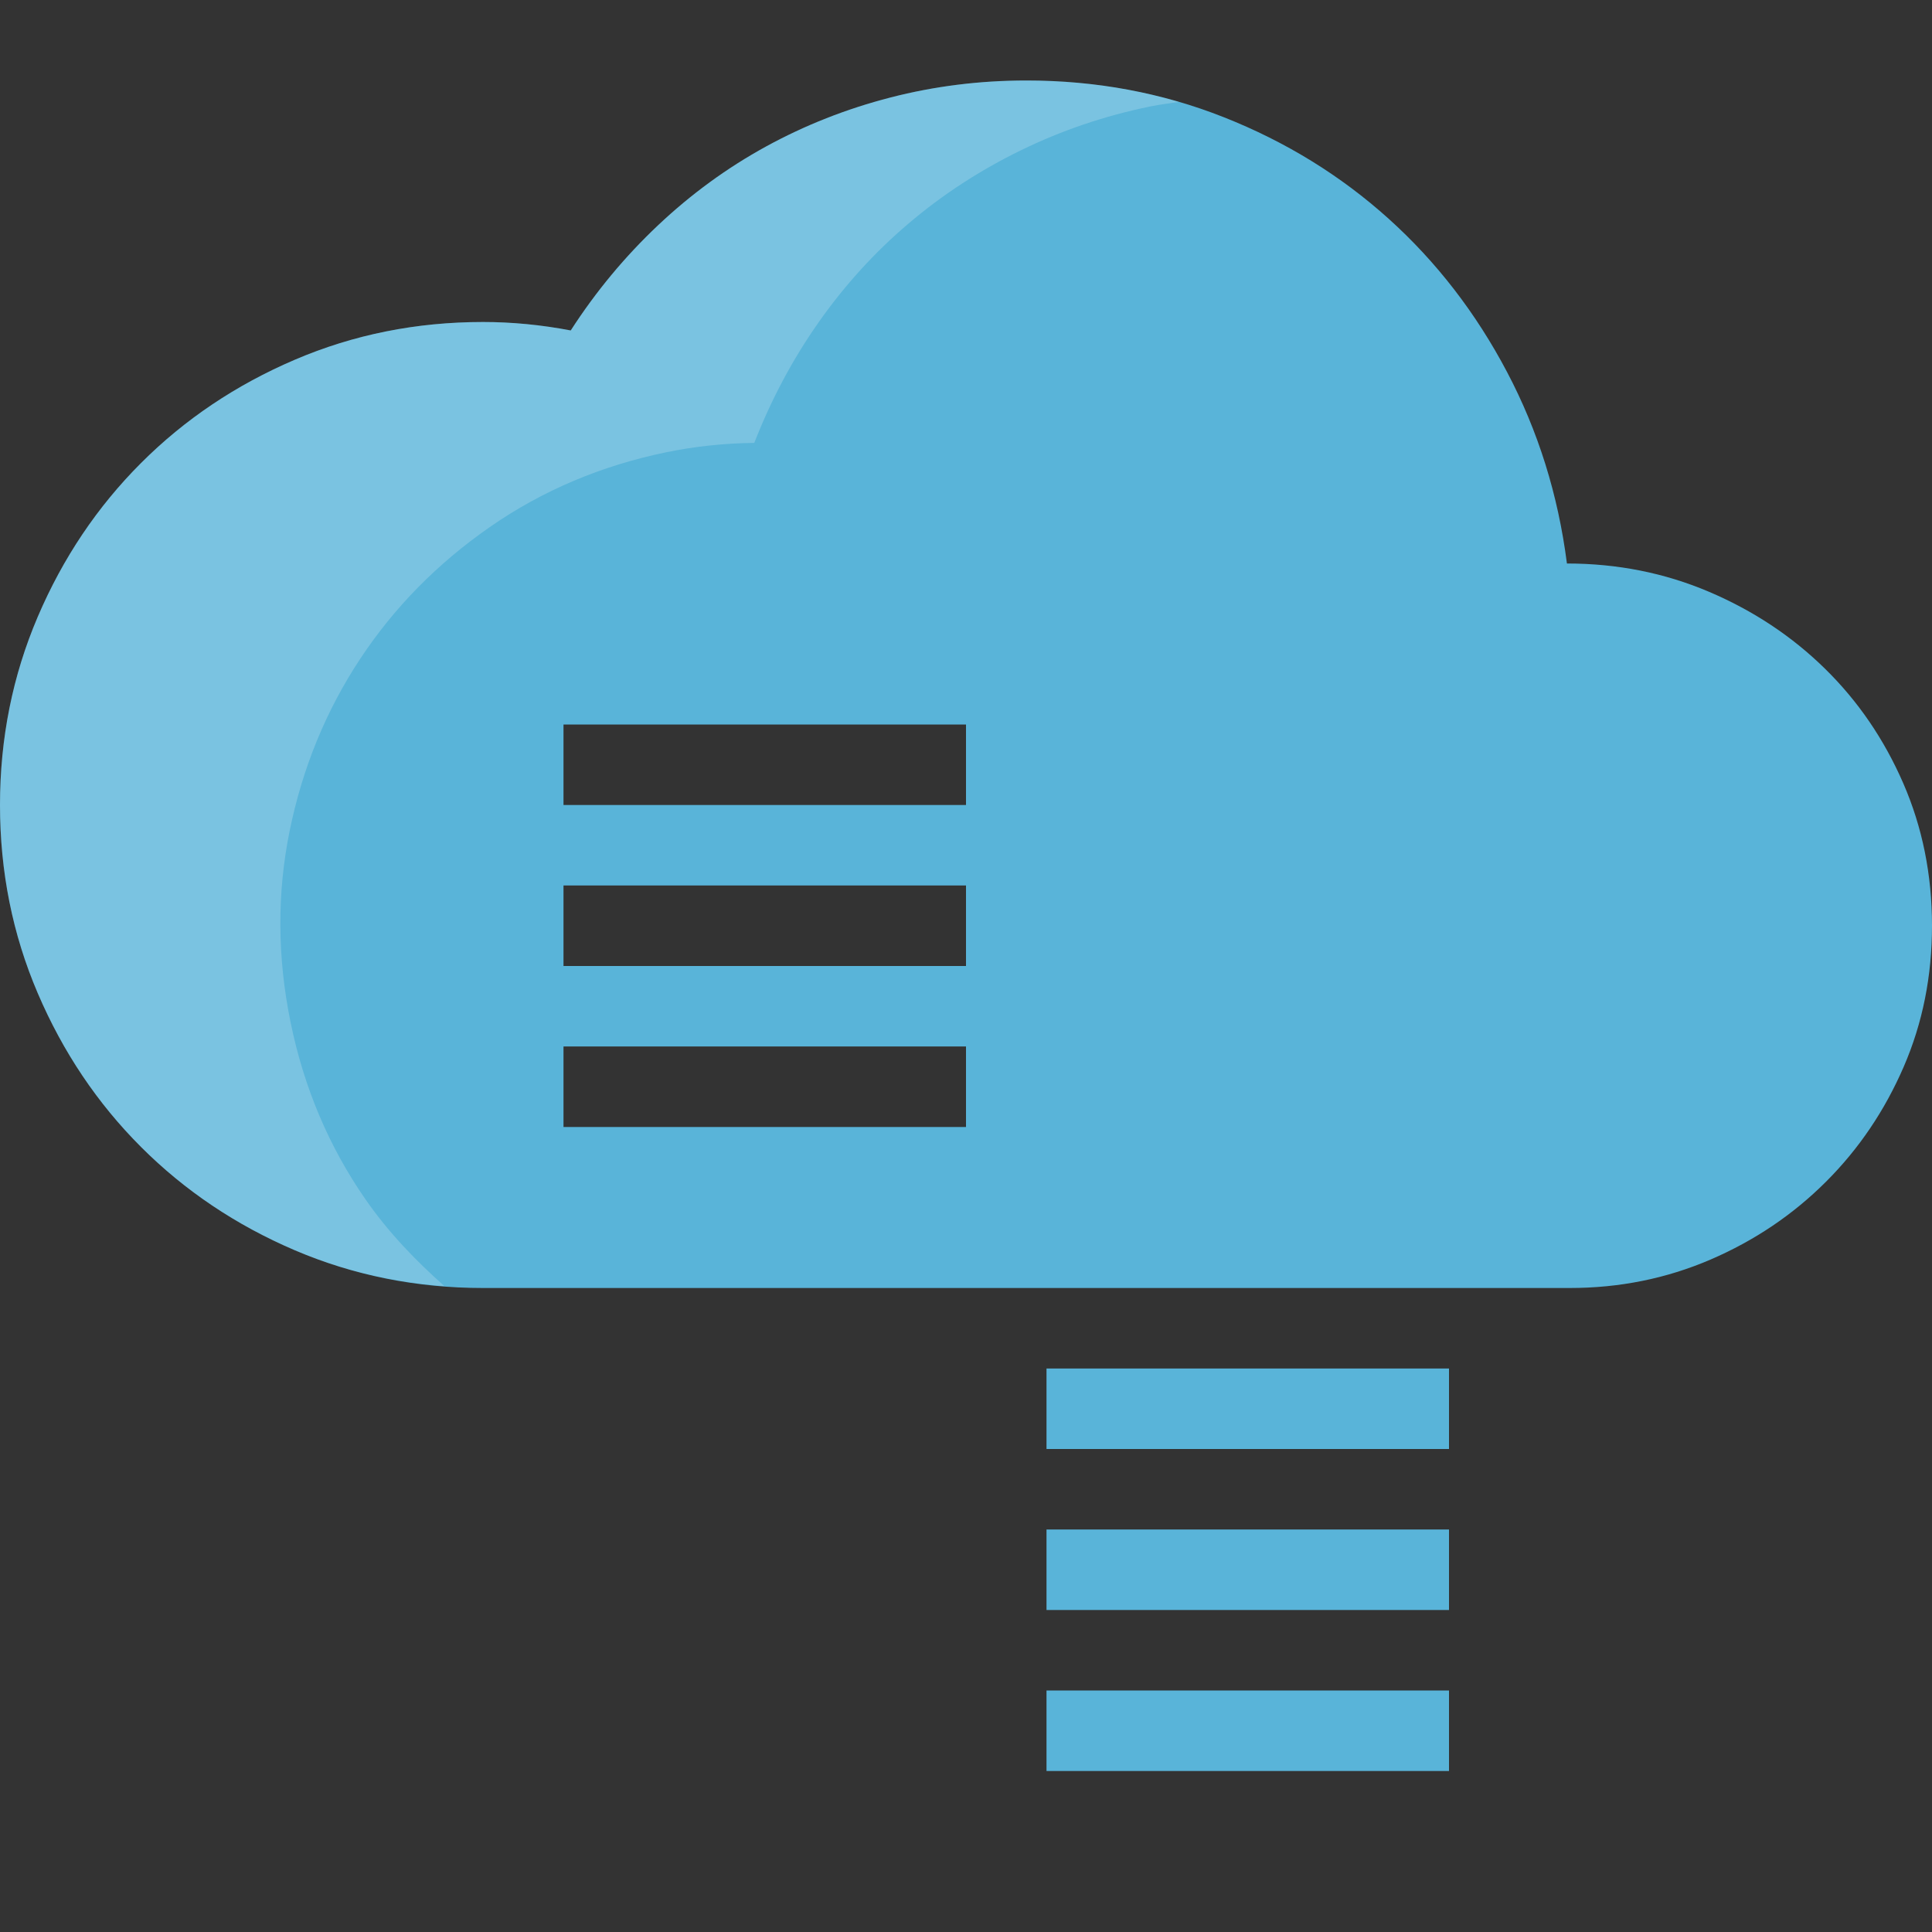 <?xml version="1.0" encoding="utf-8"?>
<!-- Generator: Adobe Illustrator 21.1.0, SVG Export Plug-In . SVG Version: 6.00 Build 0)  -->
<svg version="1.1" id="Layer_1" xmlns="http://www.w3.org/2000/svg" xmlns:xlink="http://www.w3.org/1999/xlink" x="0px" y="0px"
	 width="24px" height="24px" viewBox="0 0 24 24" enable-background="new 0 0 24 24" xml:space="preserve">
<rect x="0" y="0" width="24" height="24" fill="#333333" stroke="none"/>
<path fill="#59B4D9" d="M23.643,9.73c-0.238-0.547-0.562-1.021-0.973-1.424s-0.891-0.721-1.441-0.955S20.09,7,19.465,7
	c-0.109-0.852-0.357-1.645-0.744-2.379s-0.877-1.369-1.471-1.904s-1.275-0.955-2.045-1.26S13.617,1,12.75,1
	c-0.578,0-1.141,0.07-1.688,0.211S10,1.555,9.516,1.82S8.584,2.412,8.174,2.799S7.402,3.621,7.09,4.105C6.723,4.035,6.359,4,6,4
	C5.172,4,4.393,4.156,3.662,4.469s-1.367,0.74-1.91,1.283s-0.971,1.18-1.283,1.91S0,9.172,0,10s0.156,1.607,0.469,2.338
	s0.74,1.367,1.283,1.91s1.18,0.971,1.91,1.283S5.172,16,6,16h13.5c0.617,0,1.199-0.117,1.746-0.352s1.025-0.557,1.436-0.967
	s0.732-0.887,0.967-1.43S24,12.125,24,11.5C24,10.867,23.881,10.277,23.643,9.73z M12,14H7v-1h5V14z M12,12H7v-1h5V12z M12,10H7V9h5
	V10z"/>
<path opacity="0.2" fill="#FFFFFF" d="M4.539,14.897c-0.453-0.653-0.763-1.385-0.929-2.196c-0.166-0.811-0.17-1.606-0.011-2.384
	c0.159-0.778,0.45-1.488,0.873-2.129s0.961-1.188,1.613-1.641C6.738,6.093,7.47,5.784,8.282,5.617
	C8.634,5.545,8.997,5.506,9.37,5.502c0.209-0.537,0.475-1.037,0.799-1.498c0.324-0.461,0.697-0.871,1.118-1.228
	c0.421-0.358,0.885-0.66,1.393-0.908c0.508-0.248,1.044-0.43,1.611-0.546c0.118-0.024,0.236-0.038,0.353-0.056
	C14.041,1.089,13.41,1,12.75,1c-0.578,0-1.141,0.07-1.688,0.211S10,1.555,9.516,1.82S8.584,2.412,8.174,2.799
	S7.402,3.621,7.09,4.105C6.723,4.035,6.359,4,6,4C5.172,4,4.393,4.156,3.662,4.469s-1.367,0.74-1.91,1.283s-0.971,1.18-1.283,1.91
	S0,9.172,0,10s0.156,1.607,0.469,2.338s0.74,1.367,1.283,1.91s1.18,0.971,1.91,1.283c0.587,0.251,1.208,0.397,1.859,0.446
	C5.161,15.657,4.824,15.308,4.539,14.897z"/>
<rect x="13" y="17" fill="#59B4D9" width="5" height="1"/>
<rect x="13" y="19" fill="#59B4D9" width="5" height="1"/>
<rect x="13" y="21" fill="#59B4D9" width="5" height="1"/>
</svg>
